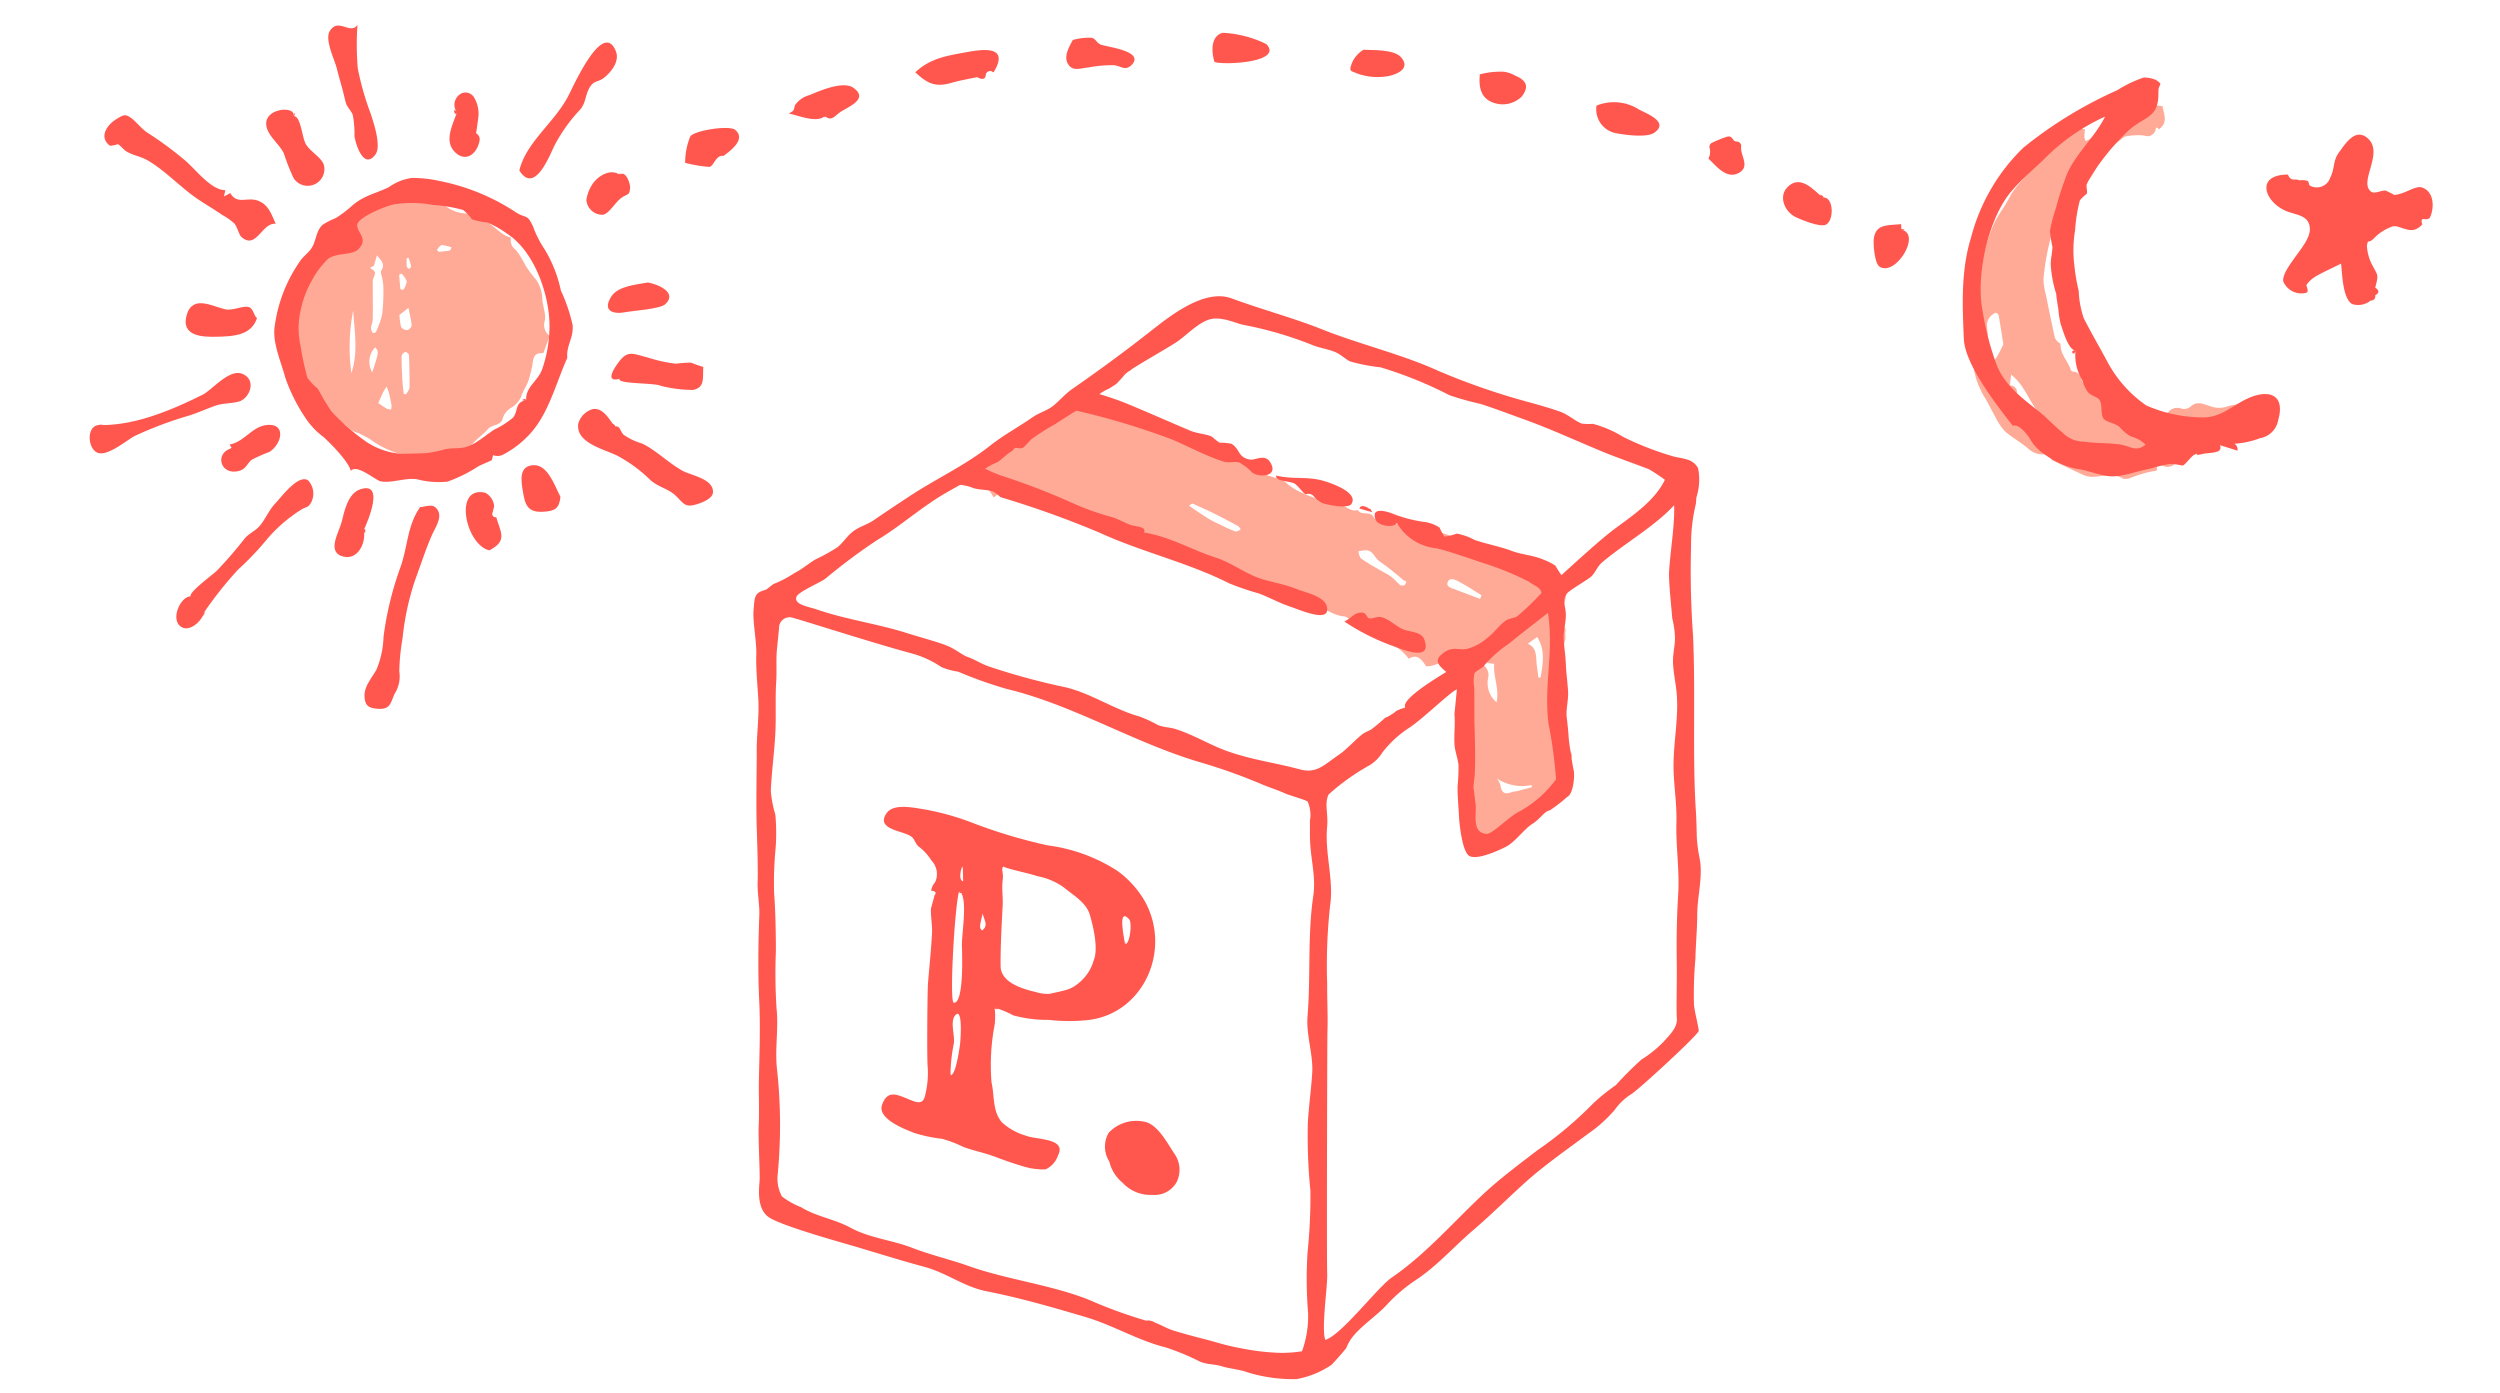 <svg id="Sub-1_Box" xmlns="http://www.w3.org/2000/svg" viewBox="0 0 244 136"><defs><style>.cls-1{fill:none;}.cls-2{fill:#ffaa96;}.cls-3{fill:#ff564d;}</style></defs><title>Illustrated-Icons_All-Icons</title><rect class="cls-1" width="244" height="136"/><g id="_06Iy3z.tif" data-name="06Iy3z.tif"><path class="cls-2" d="M97.007,48.557c-0.398-.598-0.804-1.201-1.201-1.809a2.44,2.44,0,0,1,.549-2.245,6.91,6.91,0,0,0,1.993-2.021,1.861,1.861,0,0,1,.635-0.258c0.334-.179.652-0.387,0.972-0.592,0.05-.032.07-0.155,0.105-0.156,0.921-.019,5.492-2.932,6.167-2.756a0.893,0.893,0,0,1,.558.408,0.907,0.907,0,0,0,1.018.485,1.11,1.11,0,0,1,.598.38,1.275,1.275,0,0,0,1.534.4c0.369-.146.804-0.248,0.936,0.356a0.308,0.308,0,0,0,.194.168c0.636,0.19,1.229.624,1.794,0.765,0.802,0.2,1.329.866,2.184,0.941a6.503,6.503,0,0,1,1.72.74c1.008,0.424,2.029.819,3.036,1.244a20.463,20.463,0,0,1,3.415,1.537c0.748,0.496,1.661.422,2.339,0.992a5.088,5.088,0,0,0,1.366.888,13.902,13.902,0,0,0,3.622,1.158c0.762,0.069,1.21.836,1.982,0.59,0.324,0.641,1.315-.018,1.599.821a1.986,1.986,0,0,0,.924.253c0.366,0.096.729,0.207,1.097,0.292a0.777,0.777,0,0,0,.38-0.015c1.154-.343,1.149-0.343,1.844.679a0.683,0.683,0,0,0,.383.208,1.472,1.472,0,0,1,.453.03c0.577,0.591.934,0.057,1.206-.141,0.496,0.17.898,0.286,1.281,0.448a0.855,0.855,0,0,1,.502.374c0.086,0.535.499,0.418,0.831,0.541a11.928,11.928,0,0,1,2.123.967,0.905,0.905,0,0,0,1.36-.18c0.066,0.189.108,0.348,0.175,0.497a0.647,0.647,0,0,0,1.14.205,1.261,1.261,0,0,1,.123-0.154,3.742,3.742,0,0,1,2.594.086c0.883,0.608,1.019,1.476,1.937,2.029,1.065,0.641-.318,2.994.032,4.169a1.243,1.243,0,0,1,.304.684c-0.102.345,0.03,0.53-.047,0.879a7.893,7.893,0,0,0-.29,1.818,3.028,3.028,0,0,0,.105,1.417,5.243,5.243,0,0,1,.317,2.202,18.028,18.028,0,0,1-.355,1.79c-0.062.534,0.061,1.09-.014,1.62-0.139.981,0.702,1.56,0.89,2.391,0.115,0.509-.651.72-0.599,1.24a1.303,1.303,0,0,0,.412,1.194,0.424,0.424,0,0,1,.095.405c-0.655.783-1.308,1.57-2.025,2.295a1.18,1.18,0,0,1-.909.263c-0.795-.143-0.684.273-1.421,0.702,0.316,0.892-.826.505-1.089,1.089a4.09,4.09,0,0,1-1.514,1.073l0.208,0.492a1.401,1.401,0,0,1-.656-0.006,1.876,1.876,0,0,1-.092-0.757,0.776,0.776,0,0,0-1.082.11l0.637,0.357-0.069.158a2.843,2.843,0,0,1-.599-0.355c-0.343-.337-0.326-0.353-0.771-0.19-0.756-.989-0.839-3.8-0.178-4.262a1.599,1.599,0,0,1-.567-0.607,1.976,1.976,0,0,1,.37-0.817,0.844,0.844,0,0,0,.156-0.384c-0.183-1.353-.378-2.706-0.594-4.057a2.247,2.247,0,0,0-.296-0.59,5.274,5.274,0,0,0-.57-3l0.21-.444a10.851,10.851,0,0,0-.73-0.939c-0.406-.418,1.196-1.616.475-1.545a0.552,0.552,0,0,1-.353-0.125c-1.036-.822-1.502.057-2.676,0.052-0.585-.939-1.025-1.147-1.695-0.739a5.214,5.214,0,0,0-2.442-1.773c-0.275-.14-0.415-0.54-0.691-0.683a9.991,9.991,0,0,0-1.337-.457,2.014,2.014,0,0,1-.568-0.269,3.347,3.347,0,0,0-1.195-.948c-1.188-.064-2.009-0.858-3.016-1.256-1.312-.518-2.52-1.29-3.807-1.882-0.871-.401-1.806-0.662-2.699-1.02-0.866-.346-1.713-0.739-2.572-1.103a4.035,4.035,0,0,0-.443-0.112,14.045,14.045,0,0,1-3.4-1.07,17.563,17.563,0,0,0-2.895-1.352c-0.876-.34-1.73-0.743-2.619-1.043-0.881-.297-1.809-0.455-2.686-0.762a7.452,7.452,0,0,1-1.365-.796,1.6,1.6,0,0,0-.593-0.399c-1.297.113-2.427-.506-3.639-0.753a0.701,0.701,0,0,0-.58.186,0.723,0.723,0,0,1-.966.167c-0.706-.205-1.014-1.215-1.742-1.165A3.453,3.453,0,0,0,97.007,48.557Zm40.256,8.187a1.409,1.409,0,0,1-.34-0.153,25.039,25.039,0,0,0-2.252-1.781c-0.525-.327-0.647-1.153-1.436-1.101-0.215.014-.429,0.058-0.644,0.088a1.466,1.466,0,0,0,.223.693,18.651,18.651,0,0,0,1.635,1.015c0.449,0.267.923,0.497,1.346,0.798,0.321,0.228.565,0.561,0.875,0.808a0.631,0.631,0,0,0,.433-0.003A1.054,1.054,0,0,0,137.263,56.744ZM116.051,49.361c0.688,0.461,1.287.892,1.916,1.272,0.458,0.277.953,0.495,1.437,0.727a9.359,9.359,0,0,0,1.214.522,1.011,1.011,0,0,0,.478-0.226,1.193,1.193,0,0,0-.269-0.314c-0.761-.414-1.524-0.824-2.301-1.208-0.703-.348-1.423-0.664-2.14-0.985A1.305,1.305,0,0,0,116.051,49.361Zm28.854,14.666a0.662,0.662,0,0,0-.015.979,1.169,1.169,0,0,1,.355,1.146,2.457,2.457,0,0,0,.814,2.391c0.298-1.35-.337-2.522-0.23-3.748l-0.638-.079Zm5.119-1.853-0.909.653c0.917,0.425.781,1.243,0.861,1.978,0.049,0.45.118,0.897,0.178,1.345l0.211-.031C150.577,64.802,150.859,63.479,150.024,62.173Zm-5.571-3.719,0.152-.354c-0.737-.45-1.459-0.928-2.219-1.336-0.342-.184-0.896-0.447-1.09.055-0.183.476,0.406,0.579,0.763,0.721,0.521,0.208,1.048.399,1.572,0.599C143.905,58.243,144.179,58.349,144.453,58.454ZM146.115,75.997a2.188,2.188,0,0,1,.327.646c0.097,0.758.468,0.945,1.156,0.644a2.462,2.462,0,0,1,.371-0.05c0.514-.13,1.025-0.268,1.537-0.403l-0.013-.214A4.493,4.493,0,0,1,146.115,75.997Z"/><path class="cls-2" d="M29.902,37.272c-0.318.089-.44-0.011-0.429-0.468a8.535,8.535,0,0,0-.347-1.194c-0.114-.808-0.153-1.626-0.226-2.44-0.014-.157-0.05-0.313-0.066-0.47-0.024-.241-0.034-0.484-0.06-0.725a2.623,2.623,0,0,1-.102-1.22,1.643,1.643,0,0,0,.302-1.143,3.436,3.436,0,0,1,.251-1.371,2.019,2.019,0,0,1,.382-0.781c0.65-.736.644-1.768,1.17-2.537a8.835,8.835,0,0,1,1.271-1.323,12.171,12.171,0,0,1,1.643-1.452c0.604-.394,1.06-0.951,1.63-1.338a6.542,6.542,0,0,1,2.036-.746c0.539-.14,1.043-0.65,1.674-0.244a0.598,0.598,0,0,0,.268-0.093c0.564-.185,1.123-0.397,1.699-0.532a1.818,1.818,0,0,1,.539.263c0.542,0.166,1.094.303,1.721,0.474a3.544,3.544,0,0,0,2.36.906,3.572,3.572,0,0,1,1.493.509c0.712,0.45,1.338,1.035,2.02,1.537a3.742,3.742,0,0,0,.745.322A1.098,1.098,0,0,0,50.361,24.4a11.809,11.809,0,0,1,.954,1.554A13,13,0,0,0,52.322,27.296a3.467,3.467,0,0,1,.612,2c0.053,0.408.163,0.809,0.222,1.217a1.913,1.913,0,0,1,.023.763,1.314,1.314,0,0,0,.472,1.507l-0.617,1.678a2.179,2.179,0,0,0-.223.001c-0.592.038-.743,0.283-0.838,1.088a10.871,10.871,0,0,1-.352,1.451c-0.163.625-.601,1.124-0.772,1.765a2.655,2.655,0,0,1-.846.968,1.841,1.841,0,0,0-.978,1.246,0.962,0.962,0,0,1-.512.452,2.817,2.817,0,0,0-.816.356c-0.658.834-1.766,1.3-2.028,2.462a0.423,0.423,0,0,1-.275.254,8.096,8.096,0,0,1-.865-0.421,1.109,1.109,0,0,0-.477-0.245,2.072,2.072,0,0,0-1.079.453,1.856,1.856,0,0,1-1.315.343,16.392,16.392,0,0,1-2.319-.25,8.861,8.861,0,0,1-3.179-1.492c-0.378-.232-0.782-0.42-1.175-0.626a2.353,2.353,0,0,1-1.254-.79,4.007,4.007,0,0,0-.777-0.264,5.782,5.782,0,0,1-1.964-1.978c-0.135-.269-0.473-0.434-0.615-0.701A9.811,9.811,0,0,1,29.902,37.272Zm6.214-11.119c0.592,0.395.586,0.392,0.301,1.062a1.107,1.107,0,0,0-.037.419c0.001,1.168.019,2.337,0.001,3.505-0.005.298-.149,0.591-0.169,0.891a0.91,0.91,0,0,0,.182.468,0.393,0.393,0,0,0,.288-0.085,8.027,8.027,0,0,0,.623-1.765,20.056,20.056,0,0,0,.11-2.755,6.445,6.445,0,0,0-.188-1.061,0.693,0.693,0,0,1-.028-0.408c0.411-.574.062-0.961-0.41-1.499l-0.295,1.009Zm3.284,12.272,0.192,0.075a1.655,1.655,0,0,0,.374-0.634c0.022-1.08-.007-2.161-0.051-3.241a0.467,0.467,0,0,0-.363-0.269,0.561,0.561,0,0,0-.353.373c-0.008.777,0.026,1.554,0.067,2.33C39.291,37.514,39.355,37.969,39.4,38.425Zm-4.931-8.115a18.805,18.805,0,0,0-.174,6.113C34.973,34.358,34.603,32.327,34.469,30.309Zm5.393-.264-0.874.694a5.666,5.666,0,0,0,.16,1.178,0.749,0.749,0,0,0,.627.299,0.622,0.622,0,0,0,.406-0.466C40.122,31.163,39.971,30.585,39.863,30.045Zm-2.943,9.29c0.251,0.169.545,0.385,0.858,0.568a1.095,1.095,0,0,0,.392.058,1.455,1.455,0,0,0,.042-0.392c-0.069-.413-0.15-0.825-0.25-1.232a5.15,5.15,0,0,0-.23-0.609c-0.115.188-.245,0.369-0.341,0.565C37.227,38.625,37.084,38.968,36.92,39.335Zm-0.588-2.999c0.645-1.94.657-2.05,0.279-2.434A2.038,2.038,0,0,0,36.331,36.336Zm2.74-8.133,0.279,0.1A2.022,2.022,0,0,0,39.7,27.464a2.092,2.092,0,0,0-.512-0.765l-0.23.109Zm3.58-3.787,0.163,0.16c0.362-.036.727-0.056,1.083-0.122a0.68,0.68,0,0,0,.166-0.31,3.642,3.642,0,0,0-.977-0.228A1.252,1.252,0,0,0,42.652,24.416Zm-2.774.744-0.188.055a7.296,7.296,0,0,0,.012.817,0.62,0.62,0,0,0,.242.215,0.611,0.611,0,0,0,.185-0.263A8.195,8.195,0,0,0,39.878,25.16Z"/><path class="cls-2" d="M203.497,12.625a6.313,6.313,0,0,0-.065.714,1.662,1.662,0,0,0,.119.423,2.221,2.221,0,0,0,.399-0.174c0.647-.447,1.285-0.907,1.929-1.357a5.47,5.47,0,0,0,1.459-1.05,2.648,2.648,0,0,1,1.924-.866,6.72,6.72,0,0,1,1.804.052c0.113,0.775.581,1.578-.344,2.241L210.48,12.431a0.268,0.268,0,0,0-.067.077,0.829,0.829,0,0,1-1.141.723,5.886,5.886,0,0,0-1.81.088,0.333,0.333,0,0,0-.164.072c-0.758.58-1.52,1.155-2.263,1.754a0.768,0.768,0,0,0-.26.487,3.925,3.925,0,0,1-1.128,2.159,2.617,2.617,0,0,1-.761.429V18.656l-0.119-.094a21.325,21.325,0,0,0-1.795,2.5,12.167,12.167,0,0,0-.987,2.815,23.573,23.573,0,0,0-.537,3.301,5.606,5.606,0,0,0,.228,1.571c0.281,1.41.57,2.819,0.883,4.222a1.313,1.313,0,0,0,.367.455,0.698,0.698,0,0,1,.18.15c-0.037.957,0.679,1.613,0.969,2.437a0.408,0.408,0,0,0,.209.251,0.828,0.828,0,0,1,.835.716,2.5,2.5,0,0,0,1.397,1.35c0.407,0.238.728,0.62,1.118,0.894a1.937,1.937,0,0,0,.927.458c0.491,0.008.995,0.396,1.521-.029a3.038,3.038,0,0,1,.9.537l0.262-.193,2.248,0.437a1.129,1.129,0,0,1,1.421-.552,1.004,1.004,0,0,0,.866-0.176c0.678-.656,1.338-0.219,1.993-0.047a2.37,2.37,0,0,0,1.703-.025,5.345,5.345,0,0,1,1.805-.16,0.331,0.331,0,0,1,.253.134,1.757,1.757,0,0,1,.421.866,6.827,6.827,0,0,1-.619,1.929,0.452,0.452,0,0,1-.782.143l-3.214.407,0.06,0.42c-0.654.204-1.289,0.452-1.947,0.591a0.896,0.896,0,0,0-.922.784,0.994,0.994,0,0,1-1.418.718,5.631,5.631,0,0,0-.724-0.221c0.242,0.761.23,0.682-.508,0.79a14.409,14.409,0,0,0-1.919.595,1.157,1.157,0,0,1-.746.087c-0.996-.608-2.021-0.181-3.035-0.175a2.266,2.266,0,0,1-.909-0.22c-1.004-.452-1.994-0.936-3.058-1.44,0.01-.388-0.323-0.535-0.767-0.538a2.011,2.011,0,0,1-1.446-.518c-0.725-.646-1.618-1.104-2.338-1.754a5.997,5.997,0,0,1-.973-1.495c-0.333-.573-0.613-1.178-0.954-1.746a7.906,7.906,0,0,1-1.21-4.184c0.003-.699-0.265-1.396-0.333-2.101a6.17,6.17,0,0,1,.079-3.112,17.572,17.572,0,0,0,.474-2.003c0.161-.576.399-1.131,0.589-1.699,0.143-.428.268-0.862,0.395-1.296a9.922,9.922,0,0,1,.406-1.377,9.37,9.37,0,0,1,1.227-2.516,16.974,16.974,0,0,0,.972-1.664c0.423-.615.919-1.181,1.393-1.761a9.08,9.08,0,0,1,.876-1.004c0.341-.31.799-0.501,1.106-0.836,0.488-.533.894-1.142,1.335-1.718a0.598,0.598,0,0,1,.194-0.225c0.359-.117.762-0.152,0.762-0.688a0.591,0.591,0,0,1,.42-0.175A10.348,10.348,0,0,1,203.497,12.625Zm-7.969,20.969c-0.154-.964-0.296-1.895-0.462-2.822a0.394,0.394,0,0,0-.274-0.249,1.369,1.369,0,0,0-.877,1.193c0.118,1.041.168,2.09,0.261,3.135a2.154,2.154,0,0,0,.168.493,1.821,1.821,0,0,0,.443-0.347,10.58,10.58,0,0,0,.545-0.978C195.406,33.879,195.465,33.73,195.528,33.595Zm3.62,6.88c-1.119-1.225-1.502-2.868-2.861-3.902l-0.126,1.052a0.643,0.643,0,0,1,.679.783,2.27,2.27,0,0,1,.483.576,11.733,11.733,0,0,1,.871,1.284C198.412,40.701,198.657,40.708,199.148,40.474Z"/></g><g id="TRnmEq.tif"><path class="cls-3" d="M122.03,44.856c-1.227-.189-0.976-1.01-1.835-1.542a5.397,5.397,0,0,0-1.167-.106,6.19,6.19,0,0,1-.743-0.59c-0.583-.269-1.448-0.306-2.08-0.569-1.294-.538-5.454-2.37-6.771-2.871-0.834-.317-1.757-0.612-2.657-0.869a5.952,5.952,0,0,0-.848.277,1.878,1.878,0,0,0-.731.728,4.691,4.691,0,0,1-.565.674c0.094,0.02.195,0.042,0.304,0.064a72.75,72.75,0,0,1,9.483,2.851c1.637,0.7,3.322,1.621,5.033,2.157,0.483,0.151,1.098-.073,1.556.111a5.325,5.325,0,0,1,1.22.959c0.741,0.518,2.613.375,1.739-1.021C123.439,44.264,122.525,44.933,122.03,44.856Z"/><path class="cls-3" d="M92.501,47.566a1.092,1.092,0,0,0,.882-0.273,4.725,4.725,0,0,1,1.641.353c0.618,0.182,1.298.127,1.905,0.325a4.562,4.562,0,0,1,.715.551,94.115,94.115,0,0,1,9.66,3.462c4.184,1.917,8.609,2.902,12.697,4.965a27.353,27.353,0,0,0,2.887.979c1.037,0.394,2.012.945,3.104,1.304,0.738,0.242,3.424,1.433,3.539.352,0.142-1.349-2.124-1.737-2.966-2.086-1.279-.53-2.695-0.69-3.939-1.181-1.396-.552-2.54-1.434-4.006-1.906-2.366-.762-4.392-2.025-6.967-2.438,0.279-.602-0.796-0.554-1.312-0.743-0.616-.225-1.143-0.545-1.785-0.749a25.848,25.848,0,0,1-4.083-1.476,68.054,68.054,0,0,0-6.772-2.591,15.528,15.528,0,0,1-2.577-1.217,0.421,0.421,0,0,1-.247.214,9.418,9.418,0,0,0-1.612,1.232c-0.417.261-.889,0.439-1.289,0.718A1.021,1.021,0,0,0,92.501,47.566Z"/><path class="cls-3" d="M165.331,98.045a38.398,38.398,0,0,1,.144-4.492c0.025-1.392.172-2.866,0.175-4.282,0.003-1.74.544-3.628,0.264-5.335a15.482,15.482,0,0,1-.304-2.167c-0.023-.85-0.034-1.719-0.092-2.591-0.143-2.165-.169-4.391-0.173-6.554-0.007-3.524.051-6.966-.104-10.61a86.355,86.355,0,0,1-.193-8.688,16.776,16.776,0,0,1,.447-4.058c0.057-.19.043-0.698,0.1-0.812a5.61,5.61,0,0,0,.141-2.745c-0.505-.998-1.591-0.925-2.487-1.186a29.142,29.142,0,0,1-4.859-1.901,10.942,10.942,0,0,0-2.932-1.259,5.212,5.212,0,0,1-1.063-.022c-0.551-.179-1.358-0.882-2.042-1.131-0.906-.329-1.836-0.594-2.762-0.858a67.15,67.15,0,0,1-9.237-3.17c-3.601-1.633-7.582-2.553-11.278-4.022-2.929-1.164-5.965-1.964-8.864-3.037-2.688-.995-6.101,1.78-8.023,3.287-2.499,1.96-4.966,3.769-7.558,5.568-0.714.495-1.312,1.24-1.942,1.705-0.529.391-1.304,0.621-1.876,1.018-1.38.96-2.891,1.774-4.209,2.818-2.376,1.881-5.209,3.19-7.767,4.867q-1.828,1.198-3.574,2.392c-0.629.43-1.412,0.629-2.022,1.1-0.58.447-.938,1.071-1.501,1.53a18.632,18.632,0,0,1-2.179,1.203c-0.7.43-1.295,0.957-2.052,1.334a10.275,10.275,0,0,1-1.935,1.02c-0.164.038-.72,0.569-0.859,0.604-1.125.289-1.057,0.726-1.167,1.967-0.098,1.098.313,3.089,0.267,4.384-0.046,1.286.107,2.849,0.193,4.242,0.109,1.765-.181,3.58-0.151,5.356,0.013,0.772-.082,4.918.004,7.378,0.086,2.458.118,4.262,0.086,5.197-0.039,1.131.202,2.178,0.162,3.23-0.105,2.82-.142,5.608-0.008,8.378,0.121,2.502.027,5.063-.03,7.559-0.035,1.52.049,3.029-.019,4.538-0.058,1.305.112,4.28,0.092,5.274-0.013.655-.419,2.905,0.962,3.773,1.38,0.868,7.248,2.481,8.661,2.903,2.123,0.635,4.259,1.302,6.46,1.897,2.244,0.607,3.82,1.938,6.071,2.383,3.344,0.662,6.396,1.551,9.649,2.513,2.719,0.804,5.101,2.286,7.835,2.968a22.871,22.871,0,0,1,3.336,1.384c0.718,0.3,1.501.238,2.192,0.474,0.482,0.165,1.886.336,2.341,0.537a15.062,15.062,0,0,0,4.902.694,8.85,8.85,0,0,0,3.407-1.397c0.312-.309,1.393-1.541,1.448-1.658a4.133,4.133,0,0,1,.768-1.26c0.887-1.02,2.134-1.846,3.081-2.837a15.734,15.734,0,0,1,2.877-2.484c2.123-1.395,3.686-3.217,5.61-4.866,1.71-1.466,3.284-3.023,4.951-4.542,1.946-1.773,4.239-3.358,6.276-4.883a13.463,13.463,0,0,0,2.628-2.354,5.655,5.655,0,0,1,1.604-1.526c0.555-.287,6.638-5.867,6.596-6.192C165.685,99.738,165.419,98.916,165.331,98.045ZM77.743,58.229c0.191-.473,2.338-1.388,2.82-1.752a56.981,56.981,0,0,1,5.027-3.753c2.223-1.324,4.238-3.143,6.491-4.476,0.892-.528,1.83-1.01,2.743-1.605a1.741,1.741,0,0,0,.528-0.293,6.779,6.779,0,0,1,1.941-1.216c0.567-.333.978-0.86,1.559-1.156,0.187-.51.637-0.044,1.039-0.313,0.113-.076.634-0.673,0.798-0.813a21.453,21.453,0,0,1,2.284-1.452c1.266-.832,2.64-1.635,3.856-2.548a4.888,4.888,0,0,1,1.456-.941c0.225-.171.48-0.291,0.699-0.477a10.23,10.23,0,0,0,.766-0.843,2.207,2.207,0,0,1,.639-0.468l-0.031-.011c0.568-.435,4.068-2.409,4.676-2.864,1.009-.755,2.126-1.913,3.218-2.121s2.47,0.457,3.085.576a36.372,36.372,0,0,1,6.814,1.997c0.742,0.296,1.57.375,2.3,0.725,0.445,0.213.971,0.694,1.321,0.851a17.724,17.724,0,0,0,2.962.574,39.367,39.367,0,0,1,6.739,2.726,28.24,28.24,0,0,0,2.997.838c1.45,0.464,2.857,1.001,4.291,1.519,2.759,0.996,5.401,2.238,8.114,3.34,0.749,0.304,3.39,1.258,4.07,1.53a17.268,17.268,0,0,1,1.548,1.023c-0.966,2.018-3.08,3.443-4.875,4.772-1.454,1.077-3.934,3.371-5.22,4.536a9.912,9.912,0,0,1-.585-0.92,5.467,5.467,0,0,0-1.122-.572c-1.043-.464-2.094-0.48-3.166-0.881-1.215-.455-2.395-0.645-3.604-1.063A6.085,6.085,0,0,0,142.179,52.079a5.068,5.068,0,0,1-1.208.298,6.944,6.944,0,0,1-.469-0.88,3.511,3.511,0,0,0-1.619-.572,13.427,13.427,0,0,1-2.86-.752c-0.513-.219-2.293-0.806-1.761.558,0.231,0.593,1.796.846,2.072,0.301a5.007,5.007,0,0,0,3.849,2.481c1.32,0.276,4.118,1.315,4.883,1.534a28.705,28.705,0,0,1,4.136,1.716c0.673,0.475,1.174.571,1.241,1.122a26.573,26.573,0,0,1-2.362,2.265c-0.296.195-.746,0.179-1.096,0.41-0.651.43-1.2,1.255-1.87,1.74a4.998,4.998,0,0,1-1.895,1.023c-0.756.164-1.387-.229-2.177,0.291-1.088.717-.84,1.184,0.114,1.968-0.821.511-4.496,2.694-3.997,3.473a5.877,5.877,0,0,0-1.066.418c0.665-.313-1.309.944-0.751,0.439a17.362,17.362,0,0,1-1.441,1.233c-0.216.161-.614,0.291-0.855,0.46-0.659.462-1.531,1.488-2.369,2.056-1.452.985-2.166,1.882-3.829,1.426-2.328-.639-4.76-0.933-7.149-1.805-1.665-.608-3.271-1.593-4.945-2.121-0.614-.193-1.17-0.16-1.773-0.413a12.972,12.972,0,0,0-1.759-.815c-2.527-.695-4.803-2.314-7.325-2.875a66.578,66.578,0,0,1-7.431-2.026c-0.686-.24-1.296-0.649-1.995-0.904-0.506-.155-1.076-0.689-1.94-1.064-0.864-.375-2.588-0.823-4.062-1.289-2.862-.904-5.955-1.319-8.783-2.301C78.909,59.203,77.426,59.013,77.743,58.229Zm66.272,20.216c-0.062-.382-0.151-1.258-0.198-1.547-0.024-.149.101-1.052,0.111-1.214,0.092-1.523.015-3.534-.019-5.06-0.025-1.119-.001-3.08-0.032-3.545a3.777,3.777,0,0,1,.03-1.375c0.129-.209.978-0.625,0.961-0.761a11.886,11.886,0,0,1,2.424-2.136c0.903-.758,2.85-2.253,3.79-2.991,0.588,3.798-.405,6.92.044,10.761a43.911,43.911,0,0,1,.742,5.483,11.032,11.032,0,0,1-3.576,3.145c-0.888.385-2.633,2.212-3.188,2.182C143.556,81.305,144.157,79.318,144.014,78.445ZM128.073,104.733c-0.101,1.577-.332,3.21-0.427,4.853a53.566,53.566,0,0,0,.251,6.633,53.697,53.697,0,0,1-.279,6.01,40.786,40.786,0,0,0,.053,5.928,10.064,10.064,0,0,1-.594,3.725,12.04,12.04,0,0,1-2.79.126,22.736,22.736,0,0,1-3.284-.44c-1.442-.266-2.153-0.537-3.553-0.896-0.975-.25-1.927-0.508-2.877-0.797-0.673-.205-1.196-0.544-1.809-0.769a1.289,1.289,0,0,0-.92-0.214,46.765,46.765,0,0,1-5.603-2.047c-3.752-1.479-7.946-1.945-11.736-3.292-1.835-.652-3.648-1.057-5.467-1.76-2.016-.78-4.137-0.944-6.048-1.978-1.578-.854-3.282-1.056-4.784-1.983a7.59,7.59,0,0,1-1.888-1.057,3.681,3.681,0,0,1-.417-2.138,50.401,50.401,0,0,0-.061-10.245c-0.23-1.982.161-3.969-.048-5.947a53.267,53.267,0,0,1-.065-5.61c-0.006-1.856-.034-3.833-0.176-5.687a35.245,35.245,0,0,1,.145-4.319,19.269,19.269,0,0,0-.024-3.32,11.652,11.652,0,0,1-.442-2.307c0.085-1.978.377-3.991,0.457-5.969,0.057-1.4-.03-3.159.073-4.738,0.063-.958-0.018-1.934.051-2.896,0.034-.473.151-1.481,0.224-2.326a1.028,1.028,0,0,1,1.198-1.014c0.456,0.079,8.05,2.525,11.694,3.499a9.723,9.723,0,0,1,2.948,1.345,6.498,6.498,0,0,0,1.635.449,40.823,40.823,0,0,0,4.702,1.677c6.631,1.587,12.629,5.373,19.181,7.245a54.969,54.969,0,0,1,5.909,2.135c0.729,0.299,1.494.532,2.207,0.865,0.235,0.109,1.997.626,2.11,0.75a3.147,3.147,0,0,1,.229,1.873c0.014,0.863-.019,1.426.028,2.22,0.106,1.794.562,3.353,0.299,5.129-0.568,3.85-.241,7.839-0.557,11.724C127.465,101.043,128.188,102.925,128.073,104.733Zm34.239-3.004a11.415,11.415,0,0,1-2.112,1.688,33,33,0,0,0-2.487,2.488,19.644,19.644,0,0,0-2.213,1.781,36.401,36.401,0,0,1-5.427,4.564c-1.587,1.214-3.63,2.74-5.199,4.197-3.01,2.796-5.672,5.935-9.041,8.245-1.374.942-4.902,5.605-6.482,6.083-0.414-1.155.248-5.248,0.182-6.53-0.055-1.063.003-22.926,0.025-23.513,0.058-1.552-.04-3.11-0.025-4.667a53.75,53.75,0,0,1,.282-7.661c0.384-2.525-.531-5.082-0.285-7.735,0.117-1.263-.292-2.279.154-3.143a22.22,22.22,0,0,1,3.797-2.732,3.758,3.758,0,0,0,1.424-1.33,10.564,10.564,0,0,1,2.687-2.466c1.27-.836,3.956-3.461,4.6-3.716l-0.238,2.425c0.101,1.041-.091,2.293.035,3.238,0.052,0.39.313,1.238,0.362,1.711a20.001,20.001,0,0,1-.093,2.127c-0.005.996,0.117,2.269,0.145,2.951,0.028,0.682.298,3.183,0.91,3.737,0.613,0.553,2.646-.309,3.651-0.819,0.915-.464,1.778-1.728,2.585-2.235s1.142-1.217,1.716-1.33a13.793,13.793,0,0,0,1.681-1.304c0.585-.235.758-1.93,0.658-2.55-0.095-.341-0.474-2.725-0.502-3.252s-0.115-1.369-.189-1.977c-0.091-.745.172-1.672,0.133-2.468-0.041-.846-0.168-1.706-0.211-2.55-0.07-1.35-.108-1.184-0.218-2.504-0.072-.865.257-1.748,0.203-2.65-0.046-.774-0.375-1.254.111-1.9,0.243-.324,2.078-1.381,2.36-1.65,0.468-.446.567-0.955,1.086-1.399,2.076-1.774,5.157-3.536,7.018-5.572,0.08,1.877-.386,4.536-0.493,6.506-0.056,1.037.309,4.262,0.305,4.504a9.111,9.111,0,0,1,.269,1.816c0.032,0.855-.243,1.749-0.184,2.684,0.067,1.067.313,2.106,0.376,3.169,0.127,2.149-.289,4.283-0.329,6.417-0.037,1.983.335,3.853,0.279,5.865-0.065,2.348.32,4.674,0.174,7.009-0.135,2.168-.175,4.315-0.142,6.465,0.034,2.147-.059,4.756.011,5.639C163.733,100.266,163.013,100.962,162.312,101.729Z"/><path class="cls-3" d="M196.453,41.556c-1.799-2.289-4.678-6.05-4.782-8.479-0.142-3.328-.294-6.645.7-9.882a18.827,18.827,0,0,1,5.081-8.759,41.114,41.114,0,0,1,9.2-5.634A11.65,11.65,0,0,1,209.243,7.564a3.045,3.045,0,0,1,1.193.246c0.787,0.563.206,0.282,0.224,1.169,0.051,2.505-1.165,2.289-2.793,3.648a22.728,22.728,0,0,0-3.349,3.91,8.05,8.05,0,0,0-.839,1.422c-0.112.264,0.09,0.638-.015,0.959a4.841,4.841,0,0,0-.669.634,15.374,15.374,0,0,0-.467,2.917,11.966,11.966,0,0,0-.074,3.404,18.17,18.17,0,0,0,.426,2.509,9.531,9.531,0,0,0,.485,2.654c0.698,1.392,1.545,2.828,2.289,4.22a12.147,12.147,0,0,0,3.807,4.308,13.737,13.737,0,0,0,5.254,1.168c2.095,0.143,3.192-1.259,4.916-1.952,1.969-.791,3.405-0.149,2.718,2.226a2.15,2.15,0,0,1-1.752,1.754,8.541,8.541,0,0,1-2.516.55,0.676,0.676,0,0,1,.301.674l-1.714-.534c0.347,0.859-1.02.684-1.758,0.87-0.98.248-.118-0.236-0.741,0.062-0.334.16-.845,0.959-1.151,1.063a5.117,5.117,0,0,0-1.262-.152c-0.714.078-1.615,0.398-2.33,0.542-1.264.253-2.567,0.83-3.87,0.602-1.1-.193-1.868-0.552-3.004-0.706a7.83,7.83,0,0,1-2.901-1.321,4.382,4.382,0,0,1-1.574-1.666c-0.332-.462-1.059-1.405-1.623-1.189C196.05,41.042,196.902,41.384,196.453,41.556Zm6.111-7.334c-0.719-.11-1.233-2.008-1.441-2.604a9.018,9.018,0,0,1-.242-1.669c0.119,0.918-.336-1.845-0.136-1.094a11.723,11.723,0,0,1-.594-3.034c-0.007-.605.159-1.132,0.167-1.729a14.734,14.734,0,0,1-.246-1.529,16.304,16.304,0,0,1,.591-2.275,29.397,29.397,0,0,1,1.149-3.467c0.935-1.98,2.647-3.452,3.644-5.441a19.779,19.779,0,0,0-5.732,3.932c-1.214,1.218-2.217,1.944-3.453,3.409-2.221,2.633-3.444,8.166-2.777,11.592a27.959,27.959,0,0,0,1.403,5.359c0.785,1.947,2.492,3.211,4.059,4.449,0.819,0.647,1.528,1.439,2.345,2.101a2.954,2.954,0,0,0,2.104.887c1.135,0.162,2.356.113,3.485,0.269,0.996,0.138,1.569.789,2.521,0.026a3.065,3.065,0,0,0-1.415-.795,4.259,4.259,0,0,1-1.115-.92c-0.372-.367-1.309-0.505-1.554-0.804-0.358-.435-0.087-1.403-0.436-1.879-0.198-.269-0.786-0.384-1.069-0.69a3.239,3.239,0,0,1-.564-1.146,4.801,4.801,0,0,1-.69-2.949C201.909,34.121,202.446,34.905,202.564,34.221Z"/><path class="cls-3" d="M55.368,34.929c-1.116,2.468-1.822,5.479-3.691,7.47a9.489,9.489,0,0,1-2.6,1.987,1.184,1.184,0,0,1-.946.035l-0.134.496c-0.463.222-.841,0.357-1.312,0.594a14.054,14.054,0,0,1-3.003,1.493,8.11,8.11,0,0,1-2.994-.234c-1.149-.157-2.401.393-3.5,0.218-0.51-.081-2.366-1.754-2.944-1.028-0.236-.892-1.791-2.5-2.646-3.292a7.388,7.388,0,0,1-1.789-1.882,16.97,16.97,0,0,1-1.973-3.95c-0.392-1.504-1.18-3.173-1.053-4.763a14.394,14.394,0,0,1,2.455-6.518c0.325-.523.895-0.881,1.205-1.394,0.439-.726.381-1.585,1.034-2.212a6.739,6.739,0,0,1,1.297-.666,11.561,11.561,0,0,0,1.648-1.258c1.159-.968,2.223-1.127,3.511-1.747a5.108,5.108,0,0,1,2.272-.912,12.404,12.404,0,0,1,2.829.324,20.825,20.825,0,0,1,7.363,3.062c0.981,0.602,1.051.1,1.632,1.362a10.03,10.03,0,0,0,1.128,2.221A12.808,12.808,0,0,1,54.74,28.356,16.552,16.552,0,0,1,55.886,31.709c0.115,1.313-.625,1.951-0.518,3.22C54.968,35.813,55.325,34.419,55.368,34.929Zm-4.012,4.156c-0.084-1.36,1.139-1.837,1.576-3.092a12.918,12.918,0,0,0,.7-4.322c-0.052-3.052-1.514-7.182-4.153-8.872a9.763,9.763,0,0,0-1.918-1.086,6.21,6.21,0,0,1-1.506-.317,4.398,4.398,0,0,0-.857-0.903,15.191,15.191,0,0,0-2.944-.495,11.47,11.47,0,0,0-3.779-.058c-0.758.139-3.527,1.247-3.608,1.996-0.081.747,1.171,1.37,0.085,2.407-0.644.615-2.198,0.282-2.987,0.973a8.519,8.519,0,0,0-1.483,1.973,9.844,9.844,0,0,0-1.123,2.931,7.767,7.767,0,0,0-.032,3.503,27.756,27.756,0,0,0,.674,3.158,6.772,6.772,0,0,0,1.034,1.078,23.824,23.824,0,0,0,1.303,2.182,20.706,20.706,0,0,0,3.382,2.956,7.008,7.008,0,0,0,3.512,1.196c0.794-.025,1.617-0.029,2.4-0.072a12.69,12.69,0,0,0,1.839-.382c1.052-.191,1.658.069,2.665-0.477,0.742-.402,1.407-0.977,2.111-1.439A8.118,8.118,0,0,0,50.081,40.752c0.507-.644.165-1.541,1.275-1.667C51.335,38.744,50.561,39.175,51.356,39.085Z"/><path class="cls-3" d="M223.305,17.04c0.298,0.749.66,0.334,1.128,0.567a1.51,1.51,0,0,1,.848.079l0.121,0.402a1.376,1.376,0,0,0,2.032-.762c0.461-.887.232-1.595,0.844-2.444,0.688-.954,1.607-2.369,2.756-1.434,1.757,1.429-.933,4.342.416,5.275,0.319,0.221,1.036-.175,1.379-0.124a8.546,8.546,0,0,1,.841.424c0.962-.031,2.056-0.924,2.687-0.733,1.23,0.374,1.264,2.022.784,2.983a0.619,0.619,0,0,1-.485.119q-0.448-.105-0.244.509a1.833,1.833,0,0,1-.627.471c-0.784.306-1.577-.357-2.197-0.293a4.546,4.546,0,0,0-1.945,1.238c-0.523.486-.512-0.032-0.635,0.678a4.684,4.684,0,0,0,.438,1.71c0.668,1.306.721,0.994,0.377,2.367q0.61,0.412-.006.753a0.402,0.402,0,0,1-.436.505,1.919,1.919,0,0,1-1.826.339c-0.934-.593-0.951-3.028-1.066-3.944-0.819.426-1.79,0.84-2.55,1.296a3.028,3.028,0,0,0-.813.76c-0.089.12,0.278,0.621-.012,0.786a1.909,1.909,0,0,1-2.263-1.09c-0.136-.672.778-1.838,1.106-2.311,0.52-.749,1.564-1.945,1.484-2.909-0.1-1.197-1.168-1.248-2.107-1.582-2.292-.815-3.332-3.636-0.03-3.636C223.712,18.065,223.064,17.04,223.305,17.04Z"/><path class="cls-3" d="M21.996,18.56l-0.141.619,0.622-.337c0.657,1.16,1.623.373,2.655,0.729,1.061,0.367,1.35,1.313,1.777,2.27-1.361-.133-1.892,2.597-3.363,1.27-0.197-.177-0.408-0.993-0.662-1.284a5.681,5.681,0,0,0-1.18-.84c-0.843-.584-1.726-1.086-2.564-1.668-1.62-1.125-3.059-2.713-4.774-3.691-0.636-.363-1.438-0.472-2.076-0.878-0.19-.121-0.606-0.61-0.78-0.681a2.715,2.715,0,0,1-.775.156c-1.138-.836-0.264-2.05.586-2.574,0.752-.463.884-0.548,1.467-0.147,0.416,0.286,1.025,1.077,1.624,1.462a34.179,34.179,0,0,1,3.68,2.717c1.063,0.909,2.514,2.878,3.905,2.878C21.944,18.792,21.706,18.56,21.996,18.56Z"/><path class="cls-3" d="M40.999,49.5c0.873-.116,1.369-0.393,1.771.383,0.355,0.688-.313,1.673-0.57,2.246-0.66,1.472-1.114,2.954-1.675,4.457a25.897,25.897,0,0,0-1.237,5.721,20.474,20.474,0,0,0-.316,3.223,3.142,3.142,0,0,1-.434,2.144c-0.41.829-.376,1.582-1.62,1.504-0.92-.057-1.313-0.278-1.339-1.25-0.027-.99.744-1.79,1.169-2.587a8.865,8.865,0,0,0,.683-3.173,31.575,31.575,0,0,1,1.629-6.736c0.756-2.083.658-4.086,1.94-5.933C41.42,49.444,40.857,49.705,40.999,49.5Z"/><path class="cls-3" d="M60.004,41.617c0.577-.069.468,0.451,0.888,0.838a6.245,6.245,0,0,0,1.767.829c1.369,0.648,2.61,1.935,4.002,2.685,0.791,0.426,3.024.781,2.924,2.099-0.044.583-.992,0.958-1.475,1.114-1.171.377-1.297,0.076-2.079-.724-0.756-.773-1.707-0.86-2.546-1.6a14.147,14.147,0,0,0-3.211-2.369c-1.261-.642-4.111-1.24-3.834-3.139a2.046,2.046,0,0,1,1.447-1.429c1.015-.119,1.559,1.014,2.117,1.696C60.178,41.596,59.543,41.052,60.004,41.617Z"/><path class="cls-3" d="M19.927,59.753c-0.189.853-1.488,2.055-2.333,1.365-0.948-.773.049-2.91,1.009-2.91-0.164-.438,2.119-2.074,2.571-2.518a40.952,40.952,0,0,0,2.718-3.144c0.403-.48,1.013-0.724,1.417-1.178,0.602-.677.915-1.559,1.559-2.235,0.628-.659,2.236-2.866,3.198-2.254a1.886,1.886,0,0,1,.333,2.099c-0.349.652-.465,0.405-1.093,0.822a14.403,14.403,0,0,0-3.411,3.027,28.516,28.516,0,0,1-2.665,2.771,36.716,36.716,0,0,0-3.301,4.156C19.726,60.657,20.097,59.537,19.927,59.753Z"/><path class="cls-3" d="M9.91,41.49c3.379,0,6.867-1.473,9.854-2.959,0.981-.488,2.66-2.653,3.979-2.006,1.332,0.654.573,2.365-.396,2.655-0.723.216-1.553,0.145-2.327,0.418-0.858.303-1.681,0.677-2.548,0.957a36.7,36.7,0,0,0-5.307,1.989c-0.775.396-2.675,2.042-3.651,1.64-1.024-.422-1.131-2.895.397-2.694C10.558,41.49,9.05,41.377,9.91,41.49Z"/><path class="cls-3" d="M50.688,16.638c0.65-2.75,3.416-4.658,4.779-7.273,0.531-1.019,3.383-7.484,4.641-4.368,0.39,0.966-.433,2.025-1.164,2.6-0.561.441-.975,0.217-1.409,0.968-0.426.737-.332,1.448-0.93,2.153a15.399,15.399,0,0,0-2.574,3.659c-0.615,1.358-1.967,4.472-3.342,2.261C50.849,15.955,50.83,16.867,50.688,16.638Z"/><path class="cls-3" d="M34.889,2.425a27.904,27.904,0,0,0,.028,4.245,27.707,27.707,0,0,0,1.265,4.434c0.284,0.878,1.068,3.17.452,3.986-1.151,1.524-1.929-1.044-2.038-1.804a9.966,9.966,0,0,0-.16-2.052c-0.148-.401-0.476-0.694-0.639-1.081-0.07-.166-0.237-0.912-0.298-1.149-0.194-.759-0.423-1.51-0.611-2.272-0.225-.911-1.21-2.841-0.708-3.685,0.825-1.389,2.027.413,2.708-.623C34.889,3.023,34.485,3.041,34.889,2.425Z"/><path class="cls-3" d="M64.504,37.663c-0.562-.316-4.331-0.167-4.03-0.693-1.557.413-.424-1.18-0.076-1.643,0.888-1.181,1.366-.795,2.817-0.435a14.669,14.669,0,0,0,2.766.609,10.437,10.437,0,0,1,1.477-.106,10.264,10.264,0,0,0,1.184.417c-0.081,1.079.196,2.004-1.012,2.246a13.18,13.18,0,0,1-3.126-.395C64.01,37.386,65.299,37.751,64.504,37.663Z"/><path class="cls-3" d="M28.627,11.331c0.736-.092.837,2.078,1.225,2.741,0.437,0.748,1.616,1.348,1.776,2.101a1.633,1.633,0,0,1-2.971,1.216,20.595,20.595,0,0,1-.958-2.434c-0.406-.809-1.201-1.407-1.559-2.214-0.976-2.195,2.846-2.523,2.488-1.41C28.854,11.302,28.828,10.707,28.627,11.331Z"/><path class="cls-3" d="M96.967,7.069A0.458,0.458,0,0,0,96.227,7.205q-0.04.79-.846,0.323c-0.889.183-1.668,0.316-2.563,0.57-1.623.46-2.365-.02-3.488-1.04,1.48-1.4,3.167-1.627,5.05-1.975,1.717-.317,4.158-0.588,2.587,1.986C96.354,6.729,97.145,6.778,96.967,7.069Z"/><path class="cls-3" d="M25.089,31.03c-0.543,1.7-2.263,1.801-3.96,1.837-1.258.026-3.511,0.007-2.909-2.116,0.581-2.049,2.571-.804,3.799-0.556,0.699,0.141,1.695-.378,2.242-0.233,0.501,0.133.523,0.959,0.828,1.068C24.978,31.377,25.054,31.017,25.089,31.03Z"/><path class="cls-3" d="M35.5,51.743c0.256,1.177-.539,2.919-1.956,2.589-1.737-.404-0.452-2.366-0.186-3.434,0.249-1.001.593-2.739,1.806-3.143,2.427-.808.731,3.136,0.335,3.988C35.683,52.584,35.731,51.243,35.5,51.743Z"/><path class="cls-3" d="M155.82,10.308a4.533,4.533,0,0,1,4.158.39c0.93,0.469,2.905,1.244,1.487,2.252-0.747.531-3.011,0.199-3.846,0.029a2.371,2.371,0,0,1-1.799-2.671C156.197,10.152,155.729,11.096,155.82,10.308Z"/><path class="cls-3" d="M22.625,43.747l-0.211-.361c1.438-.266,2.169-1.728,3.572-1.897,1.971-.238,1.55,1.821.316,2.616a14.98,14.98,0,0,0-1.738.772c-0.522.433-.523,0.913-1.297,1.099-1.769.426-2.362-1.773-.643-2.229C22.581,43.671,22.339,43.823,22.625,43.747Z"/><path class="cls-3" d="M80.512,11.321c-0.768.721-2.53-.034-3.541-0.251,0.85-.369.315-0.533,0.8-1.029A2.463,2.463,0,0,1,79.015,9.279c0.955-.397,3.268-1.424,4.281-0.706,1.499,1.063-.407,1.809-1.211,2.317-0.602.38-.923,1.03-1.573,0.431C80.334,11.487,80.679,11.475,80.512,11.321Z"/><path class="cls-3" d="M104.701,3.905a5.749,5.749,0,0,1,1.86-.217c0.425,0.135.472,0.51,0.881,0.67,0.597,0.234,4.413.632,2.957,2.024-0.579.554-1.01,0.057-1.646-.015a12.036,12.036,0,0,0-2.51.214c-0.894.097-1.601,0.425-2.043-.403-0.387-.726.18-1.654,0.502-2.273C105.057,3.86,104.531,4.233,104.701,3.905Z"/><path class="cls-3" d="M44.598,10.958c-0.829-1.136.615-2.647,1.612-1.548a3.094,3.094,0,0,1,.47,2.084q-0.1.761-.212,1.519a0.662,0.662,0,0,1,.336.715c-0.24,1.324-1.378,2.167-2.427,1.088-1.065-1.096-.17-2.657.221-3.859C44.096,10.269,44.408,11.543,44.598,10.958Z"/><path class="cls-3" d="M47.762,53.714c-2.303-.514-3.571-6.335-0.404-5.623a1.653,1.653,0,0,1,.871,1.307,6.419,6.419,0,0,1-.176.687,0.318,0.318,0,0,0,.38.392c0.454,1.545,1.099,2.308-.671,3.237C47.227,53.594,48.12,53.526,47.762,53.714Z"/><path class="cls-3" d="M70.625,15.214c-0.777-.109-0.912.945-1.379,1.077a13.342,13.342,0,0,1-2.373-.398,6.792,6.792,0,0,1,.505-2.594c0.493-.595,3.816-1.088,4.369-0.629,1.107,0.919-.45,2.032-1.123,2.544C70.28,15.166,71.206,14.773,70.625,15.214Z"/><path class="cls-3" d="M177.888,19.273c1.114-.125,1.138,2.285.301,2.663-0.589.266-2.43-.513-2.905-0.733-1.053-.488-1.736-1.968-0.86-2.903,1.253-1.336,2.556.21,3.464,0.973C178.253,19.232,177.206,18.7,177.888,19.273Z"/><path class="cls-3" d="M54.698,48.485c-0.118,1.135-.51,1.381-1.607,1.458-1.626.114-1.851-.676-2.075-2.079-0.159-1.002-.386-2.434,1.108-2.463,1.37-.027,2.052,2.099,2.574,3.085C54.577,49.65,54.524,48.157,54.698,48.485Z"/><path class="cls-3" d="M63.236,27.573c0.889,0.147,2.92.933,1.716,2.101-0.507.492-3.164,0.648-3.933,0.798-1.132.221-2.284-.095-1.347-1.544,0.664-1.026,2.488-1.158,3.563-1.354C63.97,27.695,63.086,27.601,63.236,27.573Z"/><path class="cls-3" d="M118.537,6.047c-0.291-.899-0.425-2.532.804-2.845a10.76,10.76,0,0,1,4.254,1.104c1.709,1.777-4.135,2.076-5.058,1.741C118.431,5.718,118.749,6.124,118.537,6.047Z"/><path class="cls-3" d="M144.434,7.257a7.965,7.965,0,0,1,2.301-.258,2.92,2.92,0,0,1,1.133.374c1.005,0.418,1.474,1.015.646,2.057a2.644,2.644,0,0,1-2.694.614c-1.283-.409-1.518-1.516-1.385-2.788C145.086,7.14,144.395,7.627,144.434,7.257Z"/><path class="cls-3" d="M60.498,17.063c0.577-.498,1.031.92,1.004,1.244-0.07.839-.235,0.55-0.877,1.024-0.578.426-1.145,1.478-1.757,1.628a1.561,1.561,0,0,1-1.636-1.448,3.785,3.785,0,0,1,.663-1.641c0.603-.797,1.73-1.416,2.603-0.807C60.716,16.874,60.281,16.912,60.498,17.063Z"/><path class="cls-3" d="M133.081,4.855c0.944,0.055,2.967-.049,3.659.735,0.909,1.03-.214,1.611-1.173,1.823a5.854,5.854,0,0,1-3.106-.242c-0.642-.286-0.857-0.139-0.479-1.099a2.798,2.798,0,0,1,1.099-1.217C134.359,4.929,132.194,5.444,133.081,4.855Z"/><path class="cls-3" d="M185.579,22.416c1.998,0.424-.572,4.605-2.135,3.612-0.486-.309-0.634-2.201-0.56-2.745,0.199-1.454,1.343-1.264,2.663-1.407l0.033,0.54C186.249,22.558,185.568,22.227,185.579,22.416Z"/><path class="cls-3" d="M166.752,15.484a1.5,1.5,0,0,0,.123-0.989,0.43,0.43,0,0,1,.217-0.557,10.269,10.269,0,0,1,1.527-.61,0.426,0.426,0,0,1,.446.168l0.101,0.141a0.428,0.428,0,0,0,.348.179h0a0.428,0.428,0,0,1,.423.487c-0.119.883,0.972,1.995-.311,2.616-1.166.564-2.193-.794-2.874-1.436C167.034,14.54,167.202,15.909,166.752,15.484Z"/><path class="cls-3" d="M97.071,98.345c0.006,0.27.759,0.139,0,0a6.865,6.865,0,0,1,.01,1.647,20.843,20.843,0,0,0-.308,5.651c0.307,1.324.068,2.815,1.027,3.913a5.975,5.975,0,0,0,2.327,1.286c0.998,0.411,4.017.225,3.137,1.92a2.285,2.285,0,0,1-1.224,1.373,6.923,6.923,0,0,1-2.455-.386c-0.851-.248-1.628-0.535-2.454-0.844-1.088-.407-2.096-0.591-3.089-0.957a12.165,12.165,0,0,0-2.106-.803,13.589,13.589,0,0,1-2.72-.577c-0.901-.353-3.611-1.37-3.127-2.736,0.484-1.368,1.3-1.084,2.358-.642,1.058,0.442,1.654.713,1.862-.358a8.769,8.769,0,0,0,.236-2.663c-0.087-.828-0.035-7.473.031-8.251,0.134-1.594.3-3.206,0.388-4.804,0.043-.792-0.125-1.599-0.106-2.371,0.003-.134.245-0.903,0.348-1.344q0.329-.423-0.322-0.465a1.548,1.548,0,0,1,.391-0.839,1.905,1.905,0,0,0-.369-2.111,4.951,4.951,0,0,0-1.28-1.389c-0.3-.292-0.365-0.702-0.662-0.931-0.798-.614-3.552-0.673-2.431-2.302,0.67-.974,2.653-0.529,3.678-0.368a25.289,25.289,0,0,1,4.608,1.278,50.677,50.677,0,0,0,7.467,2.242,16.373,16.373,0,0,1,6.753,2.47,9.56,9.56,0,0,1,2.734,3.042c2.554,4.734-.141,10.795-5.439,11.515a17.361,17.361,0,0,1-3.983-.003,12.488,12.488,0,0,1-3.452-.437A9.266,9.266,0,0,0,97.071,98.345Zm9.682-4.637c0.463-1.096-.047-3.314-0.396-4.461-0.349-1.147-1.521-1.807-2.517-2.629a6.448,6.448,0,0,0-2.577-1.099c-0.7-.256-2.676-0.642-3.355-0.942-0.216.322,0.057,0.576-.048,1.341-0.104.765,0.044,1.66-0,2.48-0.083,1.544-.229,4.266-0.2,5.913,0.028,1.57,2.076,2.2,3.453,2.515a3.554,3.554,0,0,0,1.33.17c1.626-.364,2.073-0.389,2.919-1.116A4.346,4.346,0,0,0,106.753,93.708ZM93.628,86.939c-0.427,1.107-.994,10.886-0.544,10.929,1.021,0.098.817-4.896,0.799-5.558-0.034-1.202.631-4.752-.255-5.372C93.512,87.241,94.066,87.245,93.628,86.939Zm-0.864,18.009c0.504,0.033.842-2.386,0.93-2.979,0.047-.317.306-3.652-0.428-2.914-0.589.593-.051,1.983-0.17,2.771a16.543,16.543,0,0,0-.332,3.122C92.837,104.953,92.756,104.576,92.765,104.948Zm17.039-12.802c0.466,0.079.712-2.079,0.408-2.416-1.216-1.348-.431,2.158-0.408,2.416C109.908,92.164,109.768,91.741,109.804,92.146Zm-13.893-3c-0.323,1.368-.323,1.368-0.074,1.677C96.555,90.321,95.988,89.706,95.91,89.146ZM93.97,84.576c-0.161-.031-0.474,1.389.033,1.429l-0.033-1.429C93.921,84.566,93.981,85.052,93.97,84.576Z"/><path class="cls-3" d="M108.265,113.352a2.679,2.679,0,0,1-.056-2.795,3.689,3.689,0,0,1,3.31-1.107c1.321,0.143,2.185,1.728,3.096,3.147a2.702,2.702,0,0,1,.222,2.78,2.453,2.453,0,0,1-2.378,1.24,3.681,3.681,0,0,1-2.903-1.191A3.805,3.805,0,0,1,108.265,113.352Z"/><path class="cls-3" d="M131.205,60.66c0.801-.398.895-0.836,1.666-0.874,0.501-.024.504,0.51,0.76,0.563,0.328,0.068.753-.195,1.128-0.124,0.841,0.161,1.47.936,2.282,1.234,0.648,0.238,1.679.201,1.958,0.932,0.929,2.433-2.613.778-3.238,0.591a22.129,22.129,0,0,1-4.556-2.323C131.546,60.491,131.754,60.975,131.205,60.66Z"/><path class="cls-3" d="M124.561,46.417c1.734,0.408,2.967.042,4.635,0.52,0.544,0.156,3.465,1.104,2.699,2.256-0.328.492-2.486,0.08-2.905-.132a2.697,2.697,0,0,1-.846-0.715,0.708,0.708,0,0,0-.715-0.096c-0.427-.311-0.654-0.77-1.07-1.045-0.409-.27-1.959-0.203-1.799-0.788C125.104,46.545,124.54,46.494,124.561,46.417Z"/><path class="cls-3" d="M133.913,49.986l-1.24-.355c0.177-.56,1.108-0.005,1.24.355C133.466,49.858,133.656,49.288,133.913,49.986Z"/></g></svg>